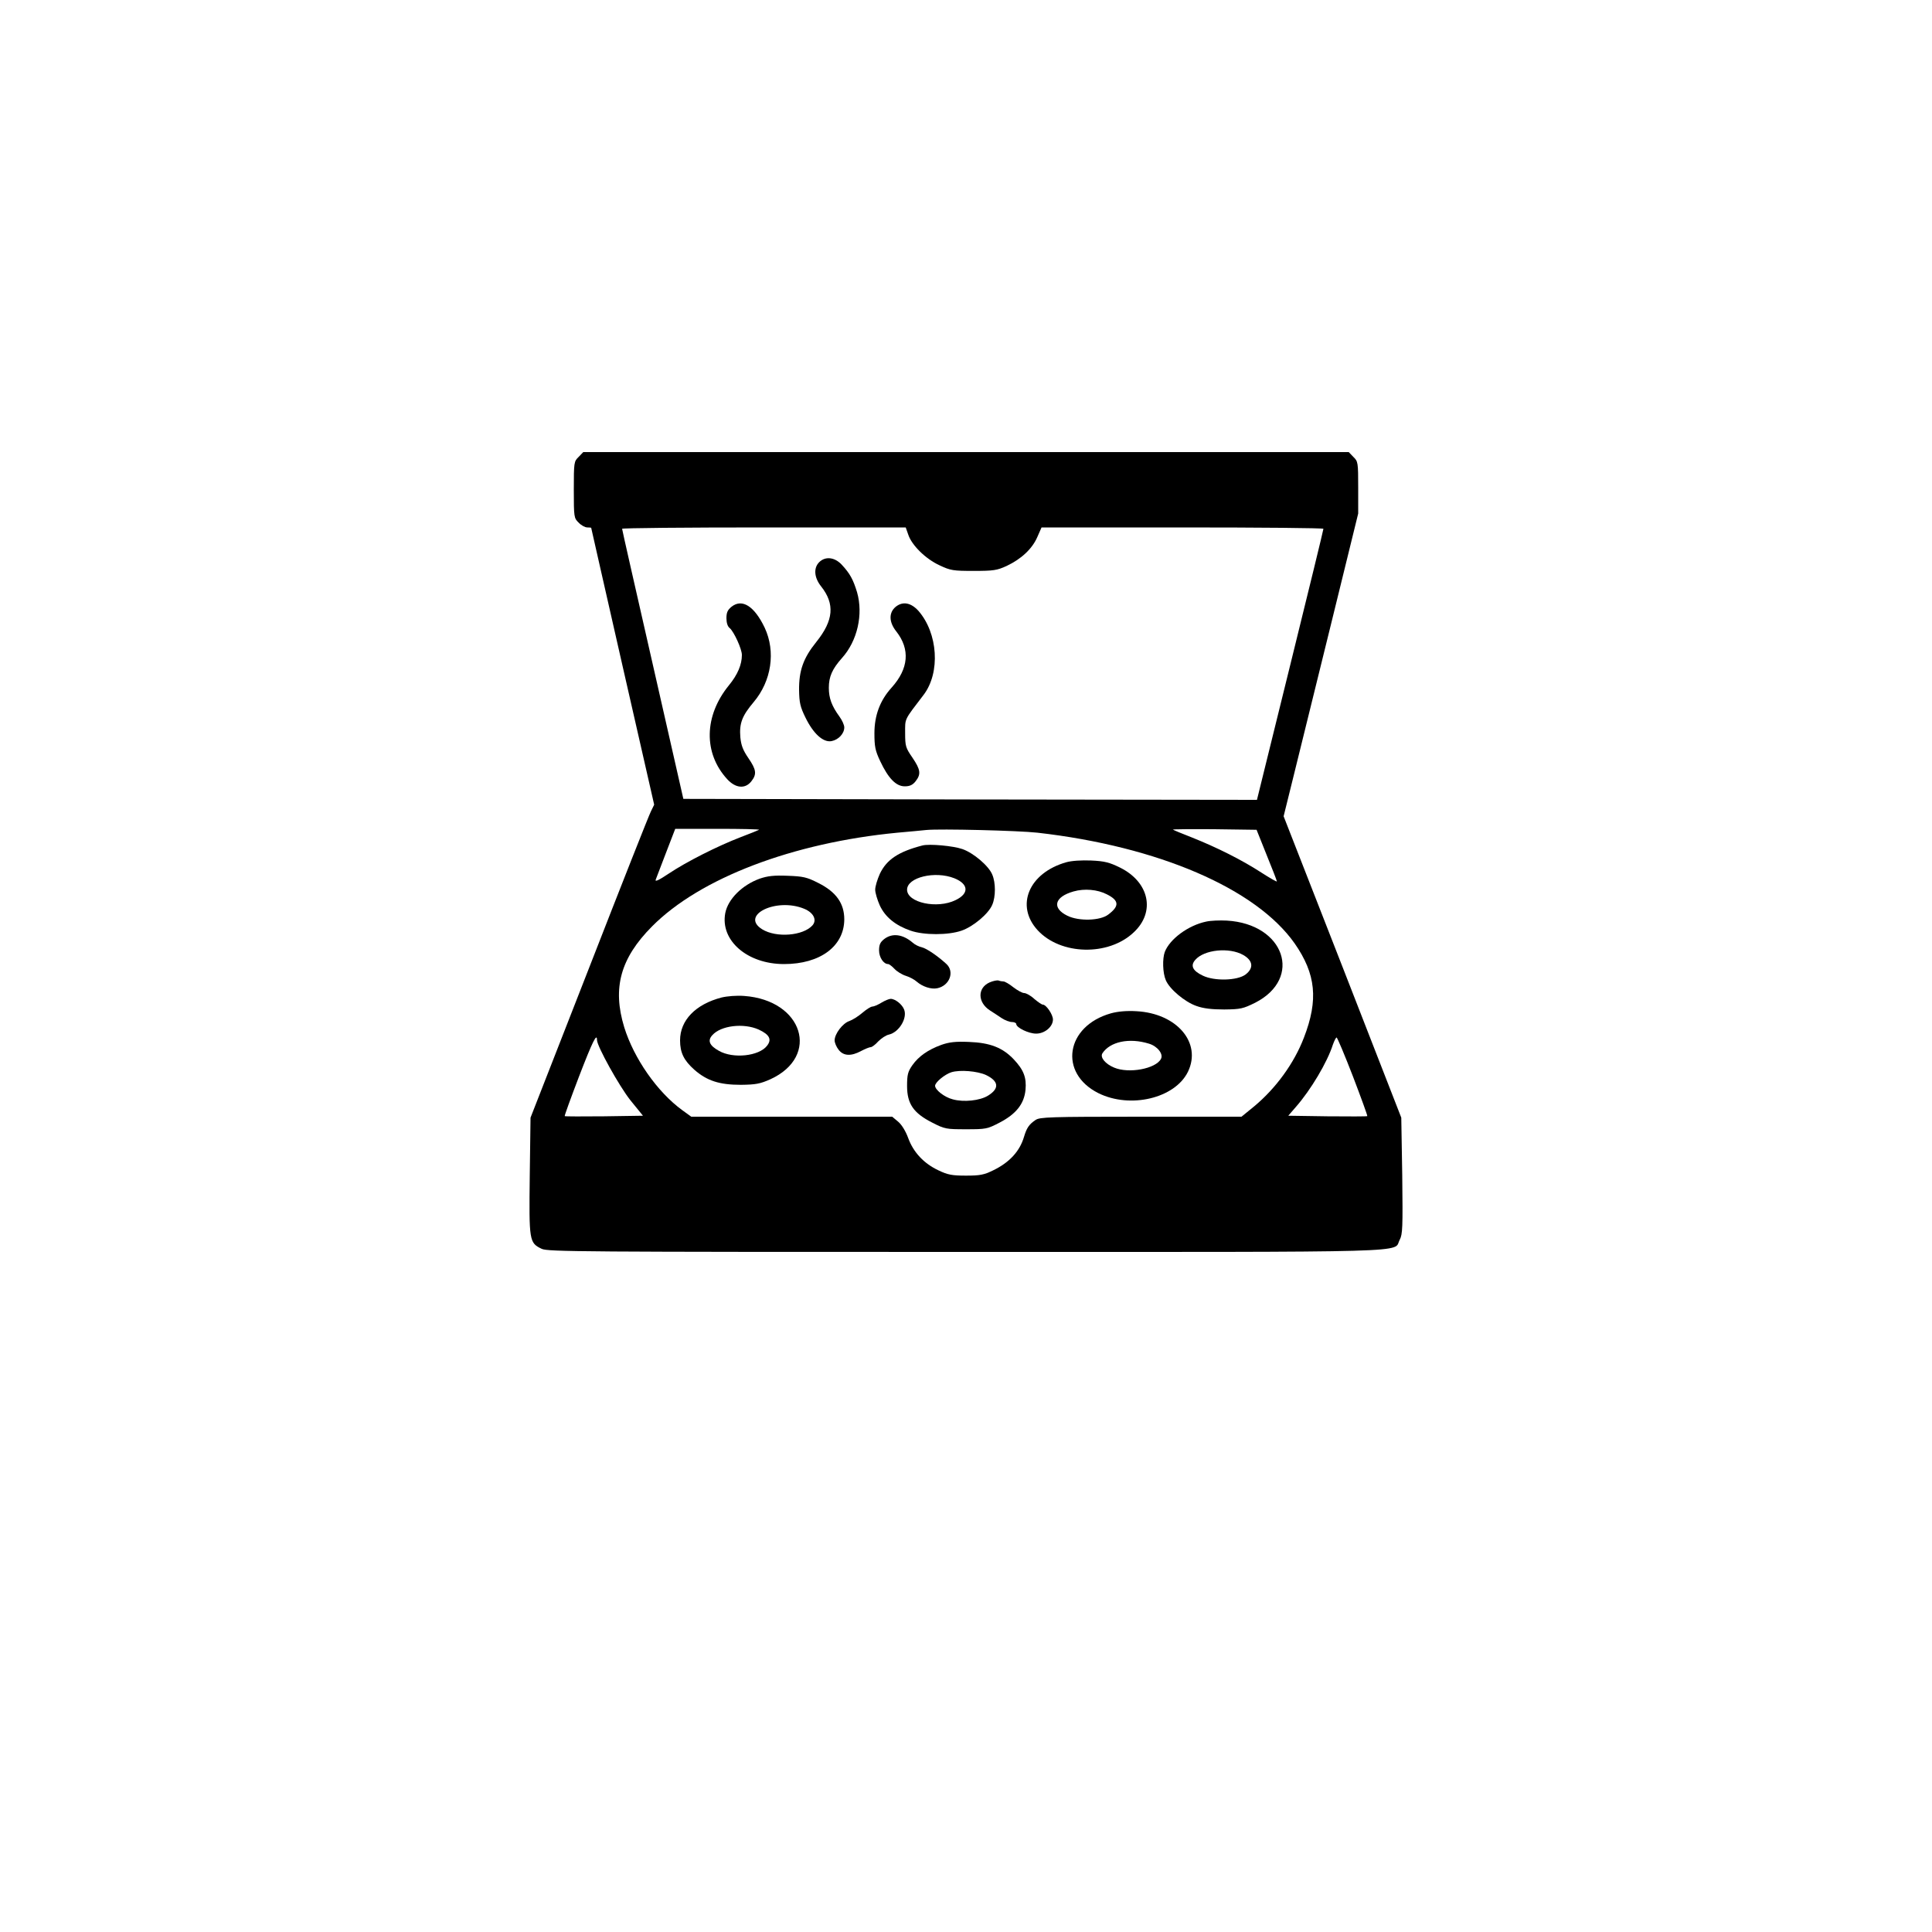 <?xml version="1.0" standalone="no"?>
<!DOCTYPE svg PUBLIC "-//W3C//DTD SVG 20010904//EN"
 "http://www.w3.org/TR/2001/REC-SVG-20010904/DTD/svg10.dtd">
<svg version="1.0" xmlns="http://www.w3.org/2000/svg"
 width="1000pt" height="1000pt" viewBox="0 0 1000 1000"
 preserveAspectRatio="xMidYMid meet">
<g transform="translate(0,1000) scale(0.1,-0.1)"
fill="#000000" stroke="none">
<path d="M2995 7635 c-24 -23 -25 -28 -25 -170 0 -142 1 -147 25 -170 13 -14
33 -25 45 -25 11 0 20 -1 20 -2 0 -2 74 -325 163 -718 l163 -715 -17 -35 c-10
-19 -154 -384 -320 -810 l-303 -775 -4 -301 c-4 -337 -3 -347 62 -378 31 -15
216 -16 2196 -16 2390 0 2208 -5 2245 63 15 29 16 63 13 332 l-5 300 -304 780
-305 780 52 210 c28 115 115 468 193 783 l141 574 0 134 c0 130 -1 136 -25
159 l-24 25 -1981 0 -1981 0 -24 -25z m1706 -402 c18 -55 90 -126 162 -159 57
-27 71 -29 177 -29 103 0 121 3 171 26 76 36 132 89 158 149 l22 50 729 0
c402 0 730 -3 730 -7 0 -5 -77 -322 -172 -706 l-172 -697 -1485 2 -1484 3
-158 695 c-87 382 -159 698 -159 703 0 4 330 7 734 7 l734 0 13 -37z m-772
-1528 c-3 -2 -45 -19 -95 -38 -120 -46 -282 -128 -373 -189 -51 -34 -72 -44
-67 -31 4 10 28 73 54 141 l47 122 219 0 c121 0 217 -2 215 -5z m1441 -15
c625 -71 1131 -289 1331 -573 110 -158 124 -292 48 -488 -51 -133 -145 -262
-258 -356 l-65 -53 -521 0 c-474 0 -523 -2 -545 -17 -34 -23 -46 -41 -60 -88
-22 -74 -75 -132 -160 -173 -47 -23 -68 -27 -140 -27 -71 0 -94 4 -142 27 -75
35 -130 93 -157 167 -13 36 -34 70 -52 85 l-31 26 -520 0 -520 0 -47 34 c-130
95 -250 268 -300 429 -62 203 -20 357 144 522 248 250 728 433 1270 485 61 5
128 12 150 14 70 7 477 -3 575 -14z m1186 -115 c29 -71 53 -133 53 -137 1 -4
-36 17 -81 46 -100 65 -230 130 -358 181 -52 20 -97 39 -99 41 -3 2 94 3 214
2 l219 -3 52 -130z m-3466 -958 c0 -32 115 -239 173 -312 l65 -80 -201 -3
c-110 -1 -202 -1 -204 1 -2 2 32 95 74 205 70 182 93 228 93 189z m3913 -189
c42 -110 76 -203 74 -205 -2 -2 -95 -2 -207 -1 l-202 3 39 45 c78 89 163 232
192 323 7 20 16 37 19 37 4 0 42 -91 85 -202z"/>
<path d="M4240 7090 c-30 -30 -26 -80 10 -125 72 -91 65 -176 -25 -288 -67
-83 -90 -148 -89 -249 1 -65 6 -87 33 -142 41 -84 92 -130 135 -122 36 7 66
39 66 71 0 12 -11 37 -25 56 -40 55 -55 95 -55 149 0 58 18 98 68 154 80 89
111 226 78 341 -20 65 -36 96 -80 143 -36 38 -84 44 -116 12z"/>
<path d="M3787 6860 c-21 -17 -27 -30 -27 -60 0 -23 6 -43 17 -51 22 -19 63
-108 63 -139 0 -50 -22 -102 -67 -157 -129 -158 -133 -351 -9 -486 43 -47 93
-52 125 -11 29 37 26 60 -16 121 -28 41 -37 66 -41 107 -6 72 9 111 69 182 92
109 115 261 57 385 -53 111 -116 152 -171 109z"/>
<path d="M4637 6860 c-37 -30 -37 -79 2 -128 73 -93 64 -193 -24 -291 -60 -66
-89 -144 -89 -236 0 -69 4 -90 30 -145 42 -89 82 -130 127 -130 26 0 41 7 56
26 29 37 26 60 -16 122 -35 51 -38 59 -38 127 0 79 -7 64 96 199 87 115 74
318 -27 434 -38 42 -80 51 -117 22z"/>
<path d="M4775 5624 c-124 -32 -186 -73 -221 -147 -13 -29 -24 -65 -24 -82 0
-16 11 -53 24 -82 28 -60 81 -103 159 -130 69 -24 195 -24 264 0 61 21 140 88
159 134 18 42 18 114 0 156 -18 45 -97 112 -154 132 -48 17 -171 28 -207 19z
m165 -170 c74 -30 77 -79 6 -113 -96 -47 -251 -13 -251 54 0 64 145 99 245 59z"/>
<path d="M5519 5537 c-194 -55 -265 -225 -148 -352 119 -129 366 -135 497 -11
114 106 81 261 -72 336 -53 26 -79 33 -148 36 -50 2 -101 -1 -129 -9z m210
-166 c64 -32 66 -61 7 -105 -42 -32 -152 -35 -211 -6 -82 40 -68 98 32 126 56
16 124 10 172 -15z"/>
<path d="M3932 5452 c-91 -33 -164 -106 -178 -178 -27 -142 114 -264 304 -264
187 0 311 92 312 231 0 83 -42 142 -133 188 -61 31 -79 35 -160 38 -71 3 -104
-1 -145 -15z m231 -156 c48 -20 67 -58 42 -86 -49 -54 -187 -65 -260 -20 -117
73 74 166 218 106z"/>
<path d="M6244 5230 c-93 -19 -189 -90 -215 -157 -13 -35 -11 -109 5 -146 19
-46 98 -113 159 -134 36 -13 80 -18 144 -18 85 1 97 4 160 35 248 127 151 408
-147 425 -36 2 -84 0 -106 -5z m191 -173 c51 -29 55 -68 12 -101 -43 -32 -161
-35 -221 -6 -53 25 -66 52 -39 82 46 53 176 66 248 25z"/>
<path d="M4576 5139 c-20 -16 -26 -29 -26 -58 0 -36 23 -71 47 -71 5 0 20 -11
33 -25 12 -13 39 -30 59 -36 20 -6 45 -20 56 -30 30 -26 75 -41 107 -34 64 14
90 86 46 126 -46 42 -102 80 -127 86 -14 3 -35 13 -46 23 -52 45 -107 52 -149
19z"/>
<path d="M5122 4915 c-63 -28 -63 -103 2 -145 17 -11 45 -29 61 -40 17 -11 40
-20 53 -20 12 0 22 -5 22 -10 0 -19 64 -50 103 -50 45 0 87 36 87 73 0 26 -35
77 -52 77 -6 0 -26 14 -45 30 -18 17 -42 30 -52 30 -10 0 -35 14 -56 30 -21
17 -44 30 -51 30 -7 0 -18 2 -26 5 -7 2 -28 -2 -46 -10z"/>
<path d="M3735 4837 c-135 -35 -215 -118 -215 -222 0 -64 20 -104 74 -152 65
-57 129 -78 241 -78 77 1 99 5 153 29 259 119 168 409 -136 431 -39 3 -88 -1
-117 -8z m192 -166 c56 -26 69 -51 43 -84 -42 -54 -176 -68 -249 -26 -49 27
-60 53 -34 81 44 50 162 64 240 29z"/>
<path d="M4562 4810 c-18 -11 -39 -20 -47 -20 -8 0 -31 -15 -51 -32 -21 -18
-51 -37 -68 -43 -34 -11 -76 -66 -76 -100 0 -12 9 -34 21 -49 25 -32 64 -34
116 -6 21 11 43 20 50 20 6 0 24 13 39 30 16 16 40 32 55 35 52 12 96 84 79
129 -10 27 -46 56 -70 56 -8 0 -30 -9 -48 -20z"/>
<path d="M5750 4755 c-234 -66 -272 -309 -65 -413 165 -82 397 -27 464 111 72
150 -58 302 -267 313 -50 3 -96 -1 -132 -11z m197 -157 c44 -13 76 -54 62 -79
-27 -51 -166 -77 -242 -45 -46 19 -74 53 -61 74 39 60 138 82 241 50z"/>
<path d="M4873 4592 c-69 -25 -118 -59 -151 -106 -23 -33 -27 -49 -27 -107 0
-92 33 -140 129 -189 66 -34 73 -35 176 -35 103 0 110 1 175 35 84 44 126 96
133 169 6 64 -10 104 -61 158 -58 61 -123 86 -232 90 -69 3 -102 -1 -142 -15z
m230 -156 c67 -32 71 -70 11 -107 -42 -26 -126 -35 -183 -19 -43 11 -91 49
-91 70 0 18 50 59 84 70 45 14 135 6 179 -14z"/>
</g>
</svg>

